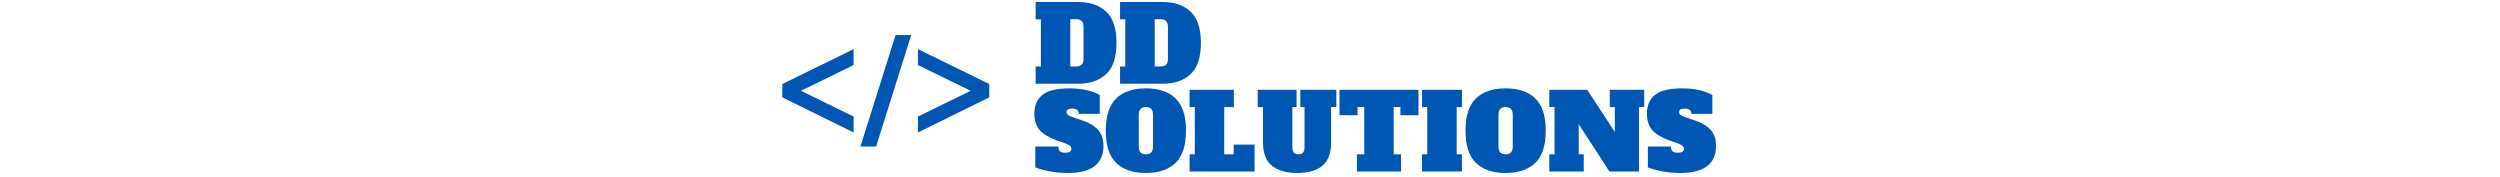 <svg xmlns="http://www.w3.org/2000/svg" version="1.1" xmlns:xlink="http://www.w3.org/1999/xlink" width="1500" height="106" viewBox="0 0 1500 106"><svg xml:space="preserve" width="1500" height="106" data-version="2" data-id="lg_FgnKc22hMcSp5qxR4j" viewBox="0 0 572 106" x="0" y="0"><rect width="100%" height="100%" fill="transparent"></rect><path fill="#0056b3" d="M157.38 50.23V39.89h3.15V11.61h-3.15V1.21h25.58q10.52 0 16.73 5.77 6.2 5.76 6.2 18.74 0 12.98-6.2 18.74-6.21 5.77-16.73 5.77zm20.79-10.34h3.66q2.14 0 3.21-1.13 1.07-1.13 1.07-3.53V16.21q0-4.67-4.28-4.67h-3.66z"></path><rect width="48.51" height="49.02" x="-24.25" y="-24.51" fill="none" rx="0" ry="0" transform="translate(182.13 26.22)"></rect><path fill="#0056b3" d="M208.03 50.23V39.89h3.15V11.61h-3.15V1.21h25.58q10.52 0 16.73 5.77 6.2 5.76 6.2 18.74 0 12.98-6.2 18.74-6.21 5.77-16.73 5.77zm20.79-10.34h3.66q2.14 0 3.21-1.13 1.07-1.13 1.07-3.53V16.21q0-4.67-4.28-4.67h-3.66z"></path><rect width="48.51" height="49.02" x="-24.25" y="-24.51" fill="none" rx="0" ry="0" transform="translate(232.78 26.22)"></rect><path fill="#0056b3" d="M176.91 103.79q-6.05 0-11.43-1.04-5.39-1.04-8.29-2.36V87.91h13.86q0 1.96.88 2.84.89.88 3.22.88 1.95 0 2.8-.6.85-.6.85-1.79 0-1.01-.82-1.74-.82-.72-2.83-1.48l-5.42-1.89q-6.99-2.64-10.05-6.23-3.05-3.59-3.05-9.71 0-7.43 4.88-11.3 4.88-3.88 16.28-3.88 5.48 0 10.3 1.1 4.82 1.11 7.78 2.93v11.28h-12.6q0-3.15-3.9-3.15-1.89 0-2.68.47-.79.48-.79 1.67 0 1.07.92 1.7.91.63 2.99 1.33l5.48 1.89q6.68 2.26 9.73 5.89 3.06 3.62 3.06 9.48 0 8-5.39 12.09-5.38 4.1-15.78 4.1"></path><rect width="41.45" height="50.78" x="-20.73" y="-25.39" fill="none" rx="0" ry="0" transform="translate(177.85 78.9)"></rect><path fill="#0056b3" d="M223.53 103.79q-11.53 0-17.8-6.05-6.26-6.05-6.26-19.34t6.26-19.34q6.27-6.05 17.8-6.05 11.53 0 17.8 6.05 6.27 6.05 6.27 19.34t-6.27 19.34q-6.27 6.05-17.8 6.05m0-11.21q2.14 0 3.21-1.14 1.08-1.13 1.08-3.53V68.89q0-2.4-1.08-3.53-1.07-1.13-3.21-1.13-2.14 0-3.21 1.13-1.07 1.13-1.07 3.53v19.02q0 2.46 1.07 3.56 1.07 1.11 3.21 1.11"></path><rect width="48.13" height="50.78" x="-24.07" y="-25.39" fill="none" rx="0" ry="0" transform="translate(224.03 78.9)"></rect><path fill="#0056b3" d="M288.74 102.91h-39V92.58h3.15V64.23h-3.15V53.89h26.59v10.34h-5.8v28.35h5.67v-5.8h12.54z"></path><rect width="39" height="49.02" x="-19.5" y="-24.51" fill="none" rx="0" ry="0" transform="translate(269.74 78.9)"></rect><path fill="#0056b3" d="M314.44 103.79q-9.89 0-15.28-4.35-5.38-4.34-5.38-14.11v-21.1h-3.15V53.89h23.31v10.34h-2.52v24.31q0 2.08.91 3.06t2.74.98q1.83 0 2.74-.98.91-.98.91-3.06V64.23h-2.52V53.89h21.61v10.34h-3.15v21.1q0 9.77-5.23 14.11-5.22 4.35-14.99 4.35"></path><rect width="47.18" height="49.9" x="-23.59" y="-24.95" fill="none" rx="0" ry="0" transform="translate(314.72 79.34)"></rect><path fill="#0056b3" d="M387.08 53.89v15.25h-10.84v-4.91h-4.03v28.35h4.41v10.33h-26.46V92.58h4.41V64.23h-4.03v4.91H339.7V53.89z"></path><rect width="47.38" height="49.02" x="-23.69" y="-24.51" fill="none" rx="0" ry="0" transform="translate(363.89 78.9)"></rect><path fill="#0056b3" d="M413.16 102.91h-23.94V92.58h3.15V64.23h-3.15V53.89h23.94v10.34h-3.15v28.35h3.15z"></path><rect width="23.94" height="49.02" x="-11.97" y="-24.51" fill="none" rx="0" ry="0" transform="translate(401.69 78.9)"></rect><path fill="#0056b3" d="M439.37 103.79q-11.53 0-17.8-6.05-6.27-6.05-6.27-19.34t6.27-19.34q6.27-6.05 17.8-6.05 11.53 0 17.8 6.05 6.27 6.05 6.27 19.34t-6.27 19.34q-6.27 6.05-17.8 6.05m0-11.21q2.14 0 3.21-1.14 1.07-1.13 1.07-3.53V68.89q0-2.4-1.07-3.53t-3.21-1.13q-2.14 0-3.21 1.13-1.07 1.13-1.07 3.53v19.02q0 2.46 1.07 3.56 1.07 1.11 3.21 1.11"></path><rect width="48.14" height="50.78" x="-24.07" y="-25.39" fill="none" rx="0" ry="0" transform="translate(439.87 78.9)"></rect><path fill="#0056b3" d="M501.87 64.23V53.89h20.66v10.34h-3.15v38.68h-17.7l-18.46-28.42v18.09h3.02v10.33h-20.66V92.58h3.15V64.23h-3.15V53.89h22.74l16.57 25.27V64.23z"></path><rect width="56.95" height="49.02" x="-28.48" y="-24.51" fill="none" rx="0" ry="0" transform="translate(494.56 78.9)"></rect><path fill="#0056b3" d="M544.45 103.79q-6.04 0-11.43-1.04t-8.29-2.36V87.91h13.86q0 1.96.89 2.84.88.88 3.21.88 1.95 0 2.8-.6.85-.6.85-1.79 0-1.01-.82-1.74-.81-.72-2.83-1.48l-5.42-1.89q-6.99-2.64-10.05-6.23-3.05-3.59-3.05-9.71 0-7.43 4.88-11.3 4.88-3.88 16.29-3.88 5.48 0 10.3 1.1 4.82 1.11 7.78 2.93v11.28h-12.6q0-3.15-3.91-3.15-1.89 0-2.68.47-.78.48-.78 1.67 0 1.07.91 1.7.91.63 2.99 1.33l5.48 1.89q6.68 2.26 9.74 5.89 3.05 3.62 3.05 9.48 0 8-5.38 12.09-5.39 4.1-15.79 4.1"></path><rect width="41.45" height="50.78" x="-20.73" y="-25.39" fill="none" rx="0" ry="0" transform="translate(545.4 78.9)"></rect><path fill="#0056b3" d="M86.767 29.48v9.541l31.625 15.45-31.625 15.467v9.541l42.79-21.07v-7.992zM5.393 58.41l42.79 21.07v-9.54L16.56 54.47l31.624-15.449v-9.54L5.393 50.416zm46.844 29.502h9.426l21.05-66.882h-9.349z"></path></svg></svg>